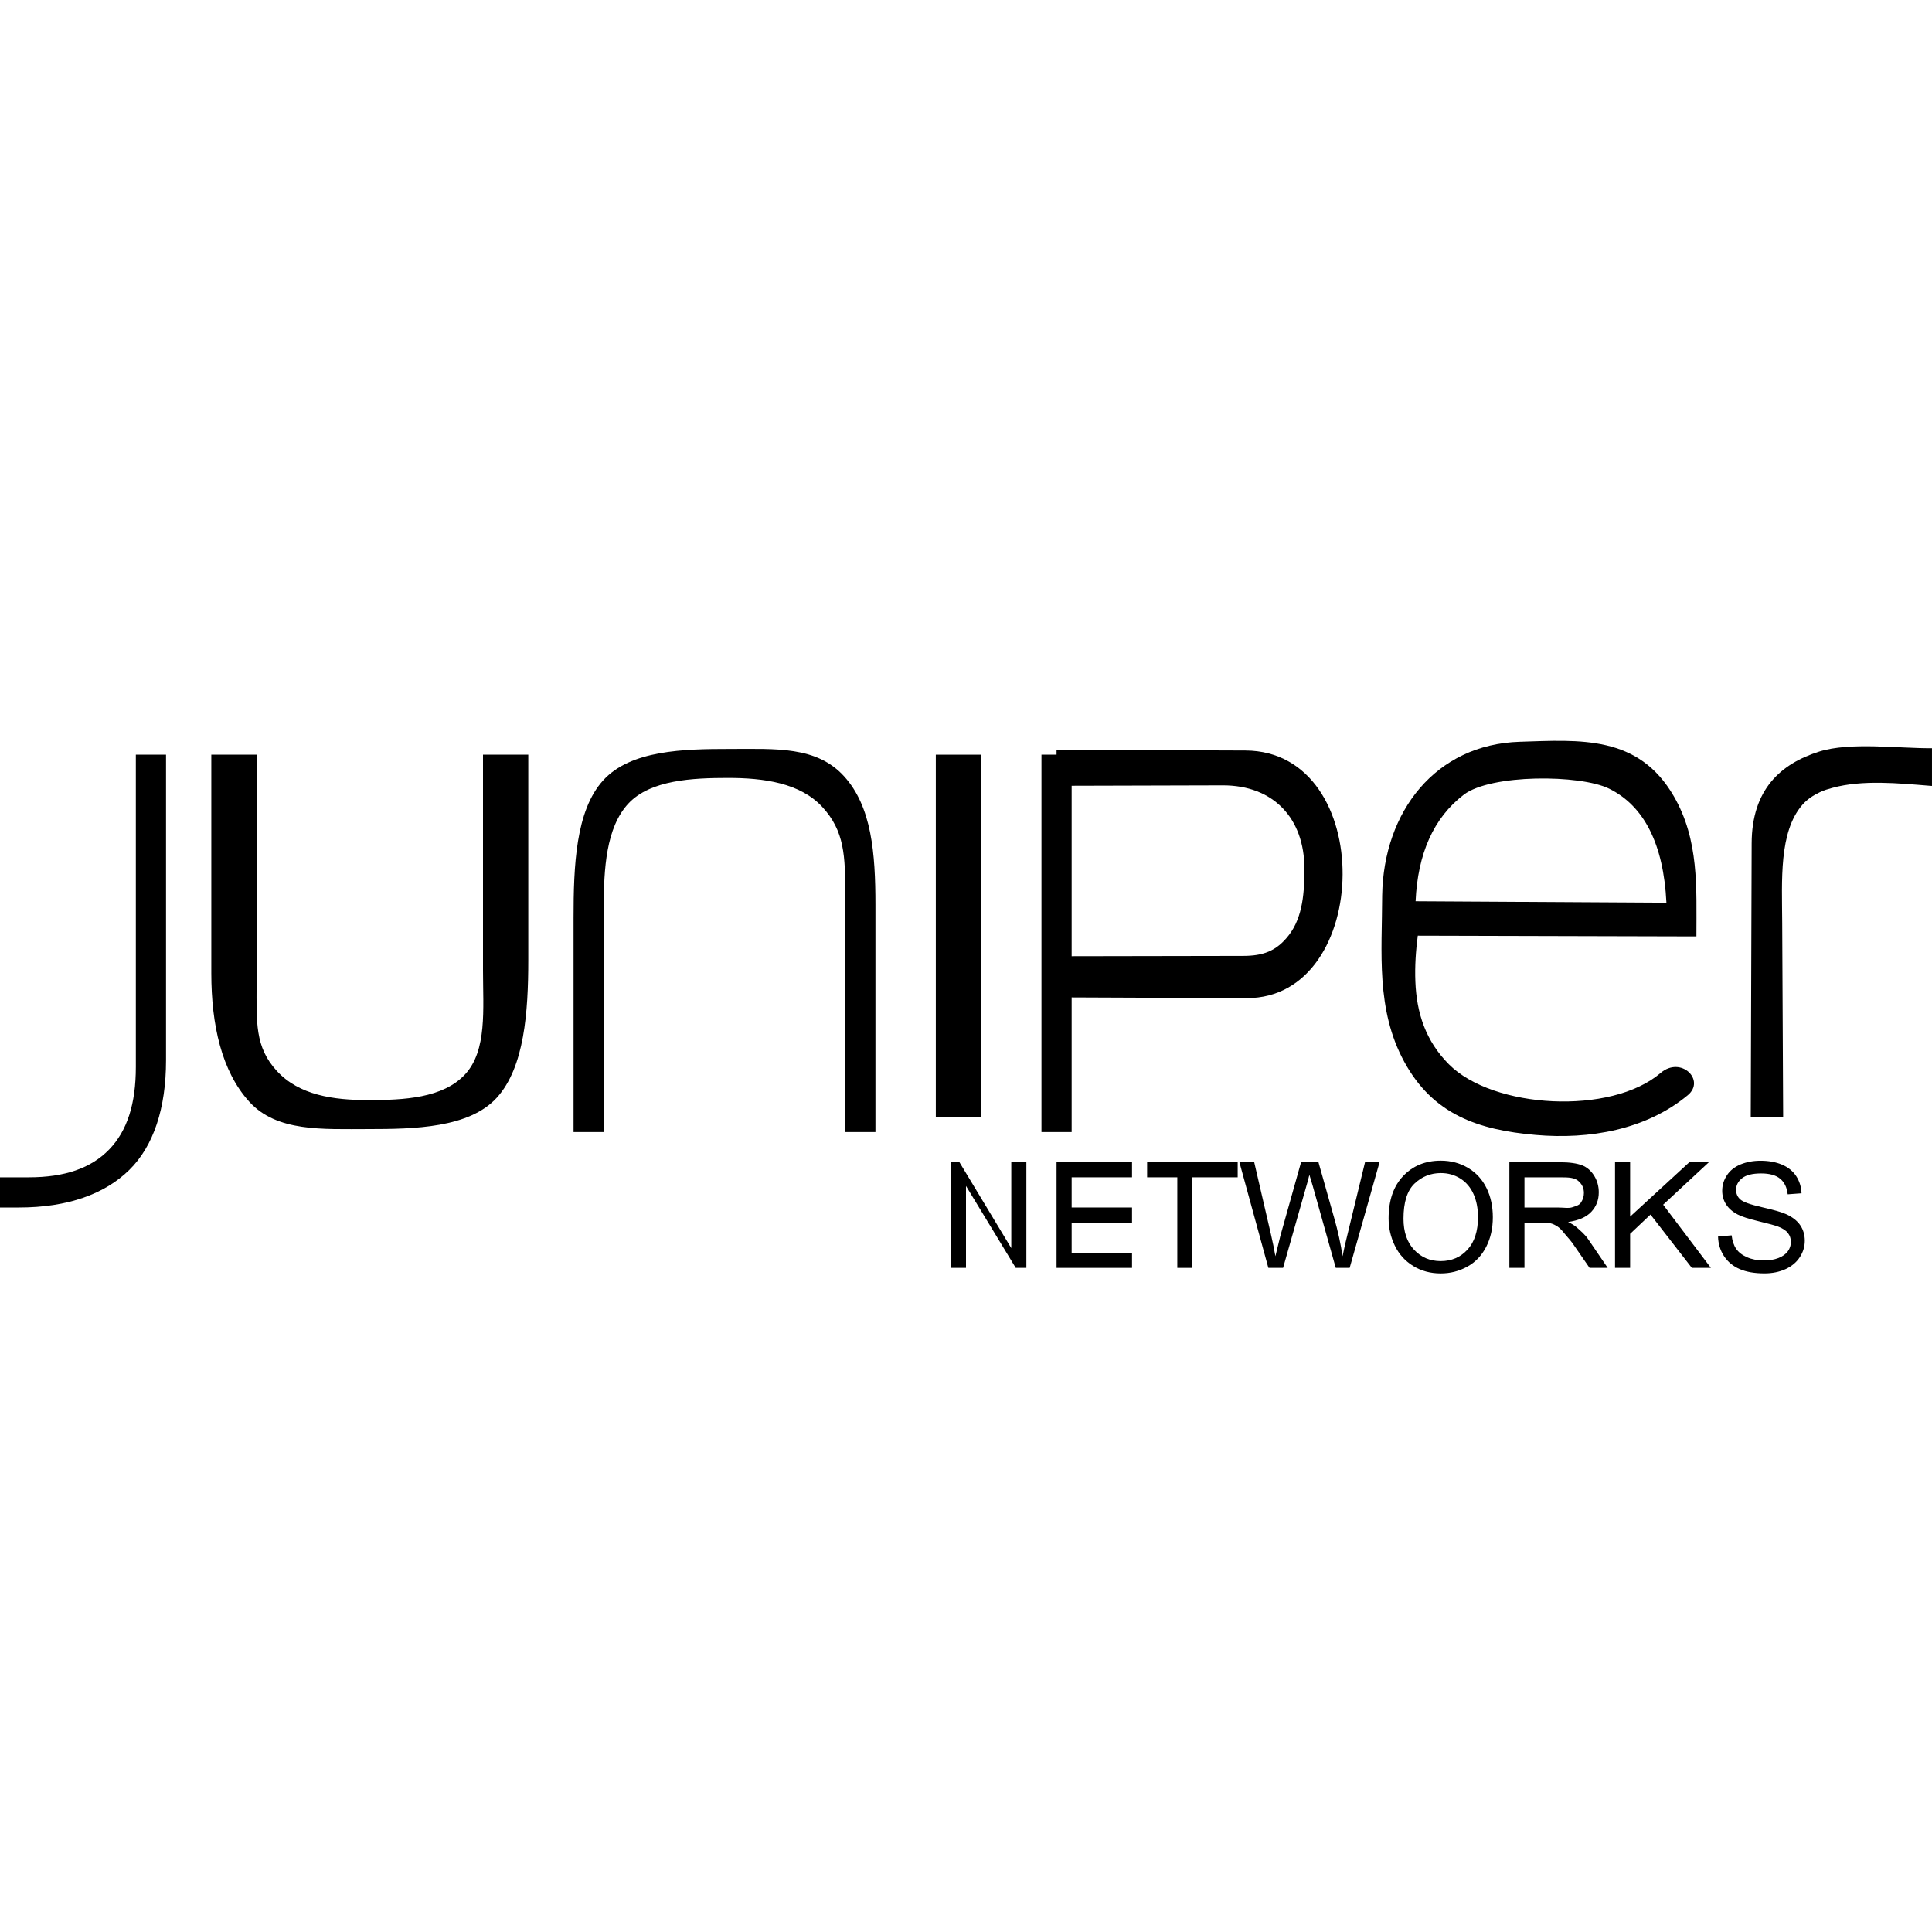 <?xml version="1.0" encoding="utf-8"?>
<!-- Generator: Adobe Illustrator 16.0.0, SVG Export Plug-In . SVG Version: 6.00 Build 0)  -->
<!DOCTYPE svg PUBLIC "-//W3C//DTD SVG 1.1//EN" "http://www.w3.org/Graphics/SVG/1.1/DTD/svg11.dtd">
<svg version="1.1" id="Слой_1" xmlns="http://www.w3.org/2000/svg" xmlns:xlink="http://www.w3.org/1999/xlink" x="0px" y="0px"
	 width="128px" height="128px" viewBox="0 0 128 128" enable-background="new 0 0 128 128" xml:space="preserve">
<path d="M120.525,49.795c-2.552,0.809-4.461,2.506-4.473,6.08L115.992,74h2.147l-0.063-12.859c-0.014-2.804-0.225-6.02,1.332-7.815
	c0.335-0.386,0.73-0.631,1.169-0.844c0.264-0.128,0.542-0.208,0.832-0.286c1.988-0.543,4.372-0.303,6.433-0.137
	c0.069,0.005,0.122,0.011,0.157,0.011v-2.498C125.812,49.591,122.575,49.147,120.525,49.795z"/>
<rect x="62" y="50" width="3" height="24"/>
<path d="M32,64.295c0,2.558,0.282,5.296-1.186,6.882c-1.465,1.582-4.064,1.707-6.404,1.707c-2.348,0-4.59-0.328-6.064-1.926
	C16.871,69.363,17,67.703,17,65.162V50h-3v14.474c0,3.438,0.688,6.502,2.51,8.512c1.824,2.014,4.844,1.818,7.898,1.818
	c3.046,0,6.686-0.072,8.513-2.086C34.742,70.709,35,67.045,35,63.606V50h-3V64.295z"/>
<path d="M9,70.689c0,2.43-0.566,4.23-1.773,5.473C6.02,77.406,4.267,78,1.915,78H0v2h1.265c3.237,0,5.687-0.904,7.298-2.486
	C10.174,75.93,11,73.426,11,70.246V50H9V70.689z"/>
<path d="M48.349,49.62c-3.046,0-6.564,0.071-8.392,2.086C38.136,53.714,38,57.379,38,60.818V75h2V60.128
	c0-2.558,0.154-5.296,1.623-6.882c1.465-1.582,4.283-1.706,6.622-1.706c2.348,0,4.762,0.327,6.236,1.924
	C55.957,55.061,56,56.721,56,59.261V75h2V59.951c0-3.439-0.25-6.504-2.071-8.513C54.103,49.424,51.404,49.62,48.349,49.62z"/>
<path d="M71,66.08l9.936,0.041l1.652,0.006c8.354,0.035,8.643-16.375-0.084-16.404L70,49.68V50h-1v25h2V66.08z M71,52.059
	l10.007-0.027c3.358-0.009,5.413,2.179,5.413,5.518c0,1.486-0.083,3.169-1.02,4.393c-0.837,1.095-1.755,1.385-3.036,1.387L71,63.35
	V52.059z"/>
<path d="M101.746,75.193c3.543,0.309,7.302-0.33,10.077-2.637c1.19-0.988-0.454-2.623-1.804-1.469
	c-3.286,2.809-11.087,2.379-14.025-0.574c-1.53-1.539-2.141-3.379-2.222-5.49c-0.04-1.011,0.028-2.022,0.16-3.032l18.46,0.048
	c0-3.252,0.181-6.379-1.493-9.279c-2.349-4.07-6.209-3.742-10.209-3.616c-5.574,0.17-9.027,4.615-9.117,10.177
	c-0.008,3.791-0.425,7.56,1.463,11.023C94.939,73.834,97.908,74.859,101.746,75.193z M96.981,52.65
	c1.79-1.368,7.7-1.346,9.622-0.402c2.313,1.137,3.611,3.657,3.802,7.559l-16.618-0.097C93.929,56.58,94.961,54.194,96.981,52.65z"/>
<polygon points="67,82.693 63.566,77 63,77 63,84 64,84 64,78.572 67.295,84 68,84 68,77 67,77 "/>
<polygon points="70,84 75,84 75,83 71,83 71,81 75,81 75,80 71,80 71,78 75,78 75,77 70,77 "/>
<polygon points="76,78 78,78 78,84 79,84 79,78 82,78 82,77 76,77 "/>
<path d="M89.307,81.651c-0.148,0.59-0.27,1.122-0.36,1.577c-0.115-0.797-0.302-1.658-0.562-2.564L87.352,77h-1.153l-1.374,4.888
	c-0.033,0.119-0.141,0.569-0.326,1.341c-0.086-0.488-0.187-0.992-0.304-1.486L83.095,77h-0.98l1.917,7h0.975l1.531-5.378
	c0.065-0.234,0.137-0.454,0.212-0.786c0.024,0.105,0.1,0.295,0.228,0.756L88.498,84h0.921l1.98-7h-0.962L89.307,81.651z"/>
<path d="M97.26,77.375c-0.534-0.318-1.137-0.479-1.802-0.479c-1.02,0-1.85,0.34-2.493,1.018c-0.645,0.678-0.966,1.615-0.966,2.814
	c0,0.633,0.139,1.236,0.414,1.803s0.681,1.016,1.217,1.344c0.535,0.33,1.142,0.492,1.823,0.492c0.627,0,1.21-0.146,1.753-0.445
	c0.541-0.297,0.96-0.734,1.256-1.313c0.296-0.576,0.442-1.232,0.442-1.965c0-0.723-0.14-1.369-0.421-1.938
	C98.203,78.137,97.795,77.693,97.26,77.375z M97.223,82.793c-0.464,0.506-1.056,0.758-1.775,0.758c-0.706,0-1.293-0.25-1.762-0.752
	c-0.467-0.5-0.701-1.186-0.701-2.055c0-1.086,0.244-1.863,0.731-2.328c0.488-0.465,1.069-0.697,1.747-0.697
	c0.476,0,0.904,0.121,1.287,0.361c0.382,0.242,0.673,0.582,0.871,1.021c0.198,0.438,0.3,0.951,0.3,1.537
	C97.921,81.568,97.687,82.287,97.223,82.793z"/>
<path d="M104.465,81.32c-0.131-0.119-0.322-0.238-0.576-0.359c0.692-0.098,1.205-0.32,1.536-0.672
	c0.333-0.352,0.498-0.781,0.498-1.295c0-0.396-0.099-0.76-0.299-1.088c-0.202-0.328-0.47-0.569-0.804-0.7
	c-0.335-0.129-0.824-0.206-1.468-0.206H100v7h1v-3h1.214c0.247,0,0.424,0.031,0.533,0.053c0.148,0.037,0.293,0.111,0.436,0.203
	s0.305,0.257,0.484,0.487c0.182,0.229,0.412,0.442,0.69,0.874L105.313,84h1.202l-1.256-1.843
	C105.009,81.774,104.744,81.576,104.465,81.32z M103.16,80H101v-2h2.391c0.537,0,0.929,0.021,1.176,0.241
	c0.248,0.221,0.371,0.458,0.371,0.798c0,0.234-0.063,0.427-0.191,0.626c-0.128,0.197-0.314,0.224-0.562,0.315
	C103.939,80.07,103.596,80,103.16,80z"/>
<polygon points="113.218,77 111.923,77 108,80.605 108,77 107,77 107,84 108,84 108,81.744 109.35,80.468 112.089,84 113.351,84 
	110.188,79.814 "/>
<path d="M118.34,80.443c-0.289-0.133-0.822-0.285-1.599-0.461s-1.256-0.348-1.44-0.516c-0.188-0.166-0.281-0.379-0.281-0.641
	c0-0.297,0.133-0.553,0.396-0.764c0.266-0.213,0.687-0.318,1.265-0.318c0.555,0,0.974,0.115,1.258,0.35
	c0.284,0.232,0.45,0.578,0.501,1.033l0.916-0.068c-0.017-0.424-0.136-0.803-0.354-1.139c-0.221-0.334-0.535-0.588-0.943-0.76
	c-0.41-0.172-0.881-0.258-1.417-0.258c-0.486,0-0.927,0.082-1.325,0.244c-0.396,0.166-0.699,0.406-0.906,0.725
	c-0.207,0.314-0.31,0.656-0.31,1.02c0,0.332,0.085,0.633,0.253,0.898c0.169,0.268,0.427,0.494,0.771,0.674
	c0.266,0.141,0.731,0.291,1.394,0.451c0.664,0.158,1.091,0.277,1.286,0.352c0.301,0.115,0.518,0.256,0.649,0.426
	c0.133,0.17,0.198,0.367,0.198,0.594c0,0.223-0.069,0.428-0.205,0.619c-0.137,0.188-0.345,0.336-0.624,0.445
	c-0.279,0.107-0.601,0.16-0.965,0.16c-0.41,0-0.78-0.07-1.108-0.213c-0.327-0.143-0.569-0.33-0.726-0.563
	c-0.157-0.23-0.256-0.527-0.298-0.889l-0.901,0.08c0.012,0.482,0.145,0.916,0.396,1.297c0.252,0.383,0.599,0.67,1.04,0.859
	c0.44,0.191,0.988,0.285,1.643,0.285c0.515,0,0.979-0.094,1.391-0.281c0.412-0.191,0.728-0.455,0.948-0.795
	c0.22-0.338,0.329-0.701,0.329-1.086c0-0.387-0.099-0.729-0.299-1.025S118.761,80.637,118.34,80.443z"/>
<g id="Arrow_26_3_">
</g>
<g id="Arrow_26_2_" enable-background="new    ">
</g>
<g id="Arrow_26_1_" enable-background="new    ">
</g>
<g id="Arrow_26" enable-background="new    ">
</g>
</svg>
